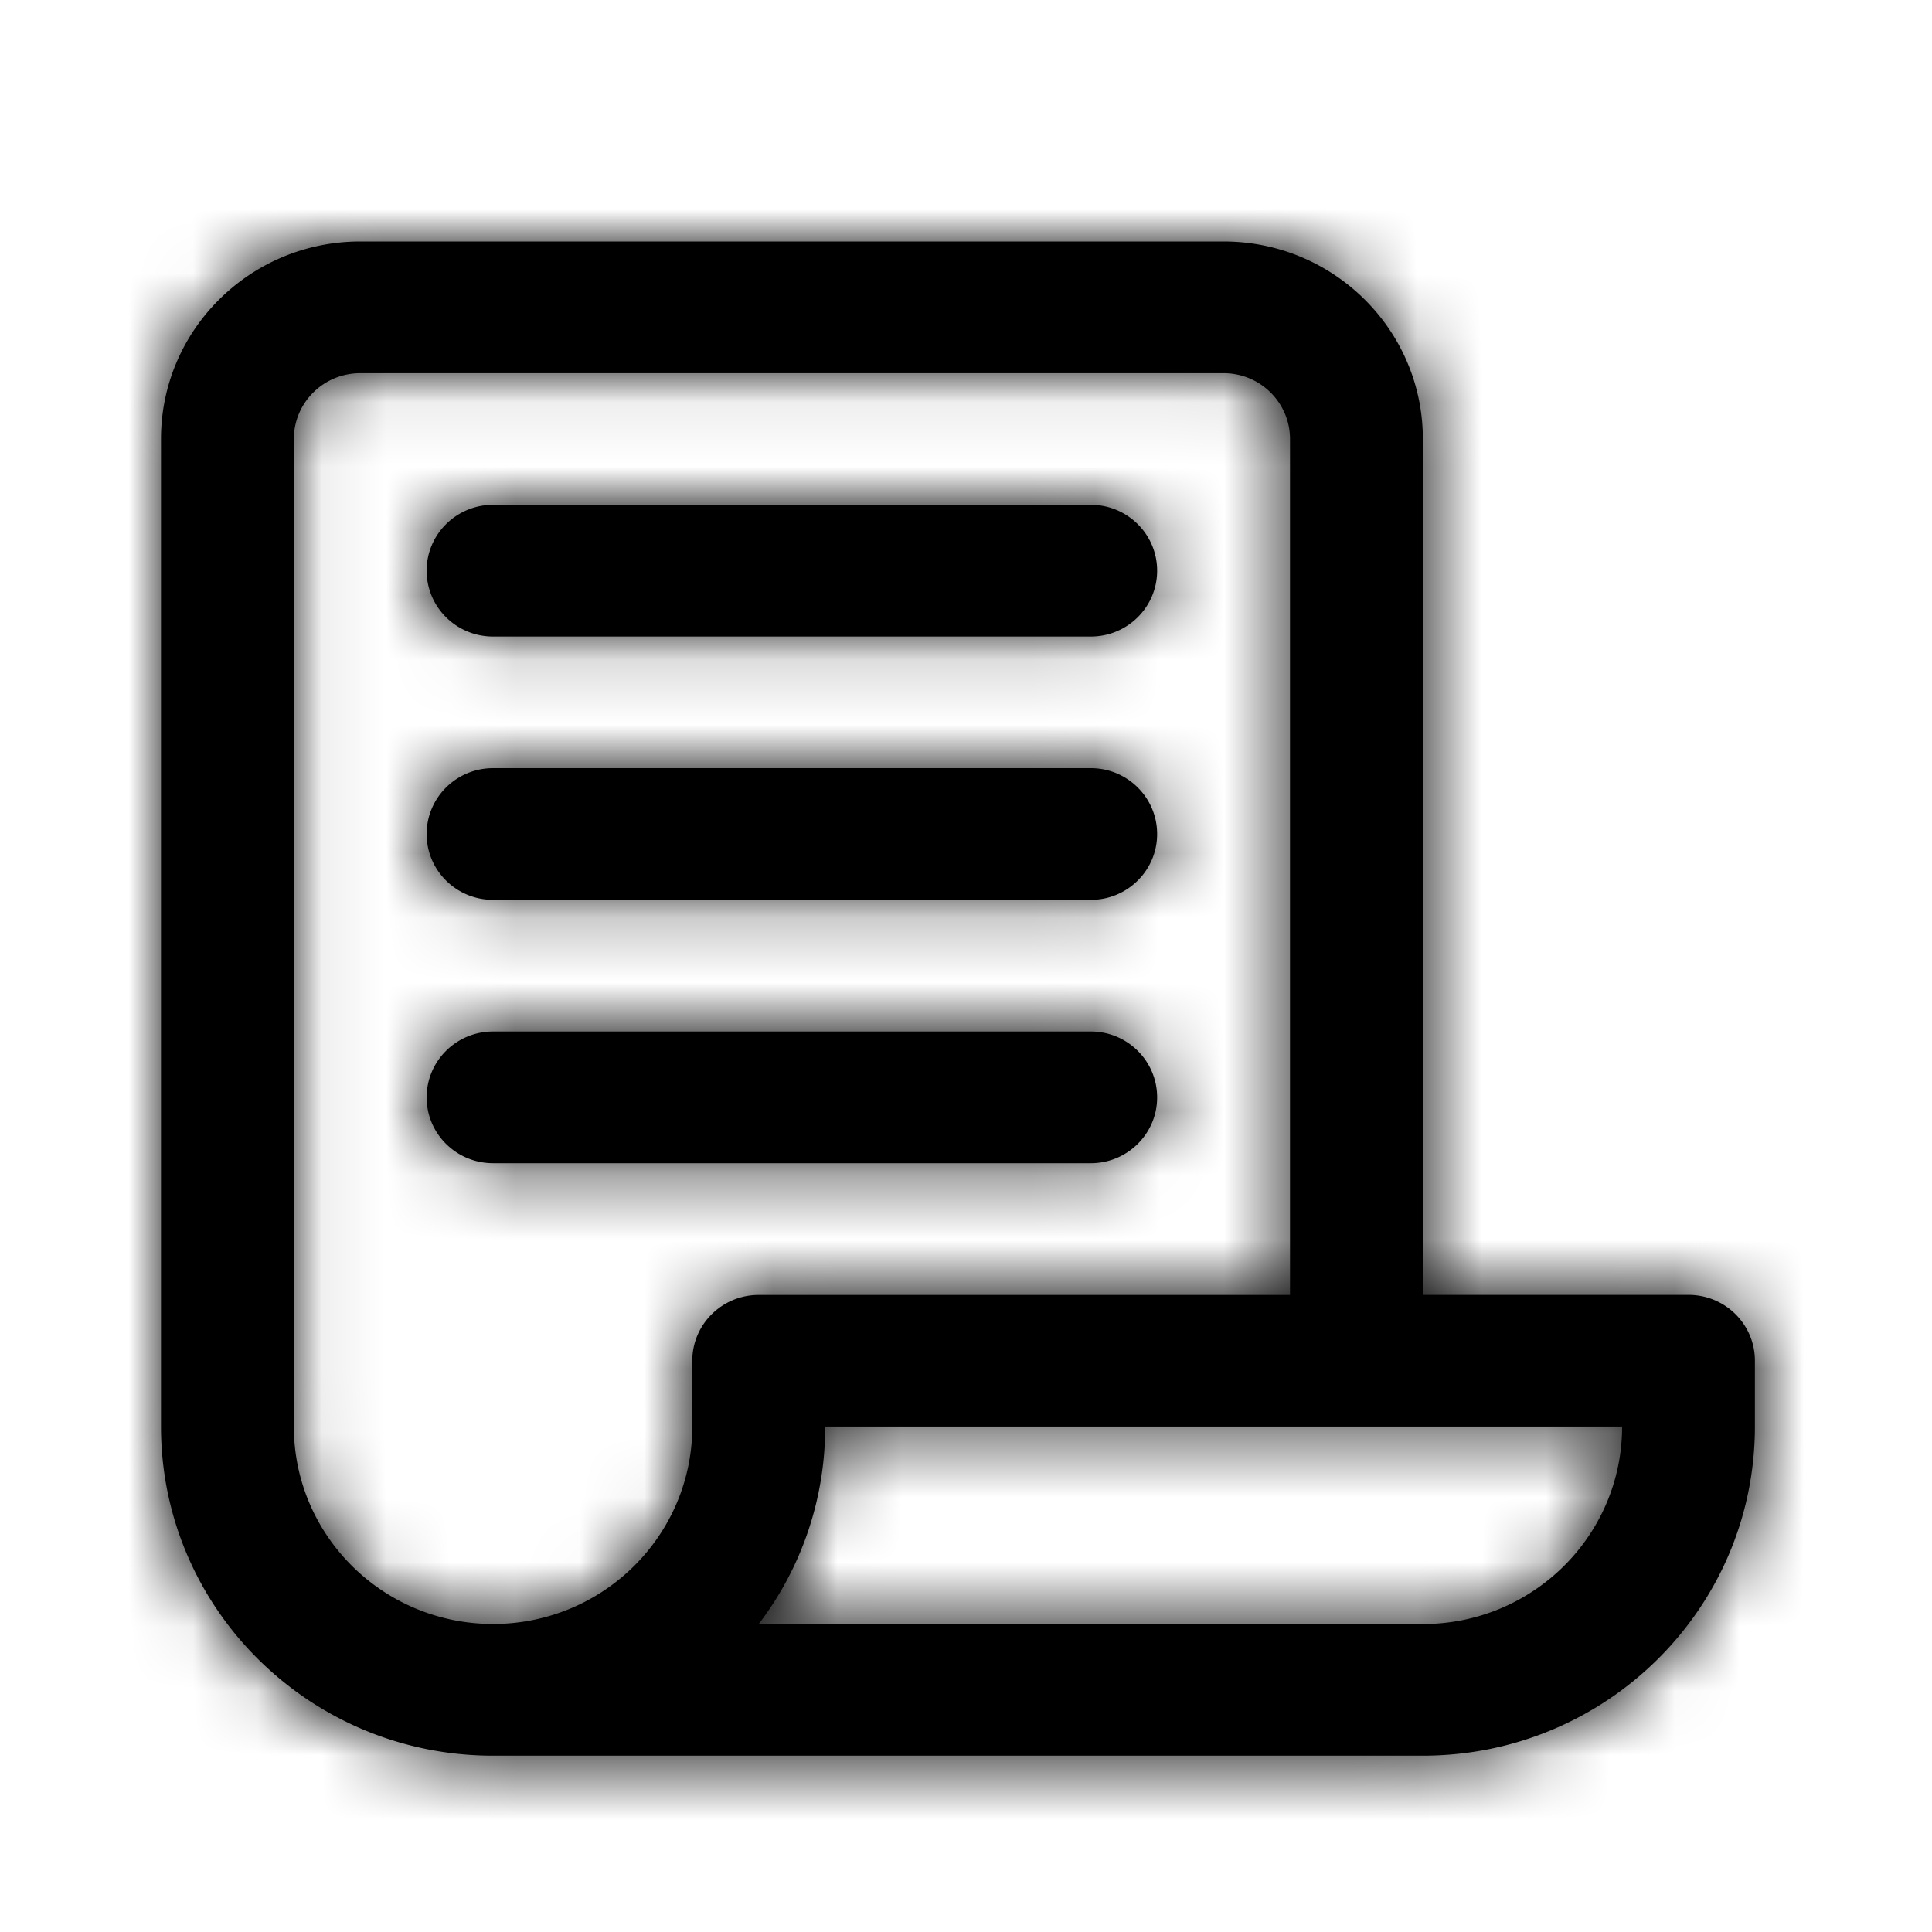 <svg xmlns="http://www.w3.org/2000/svg" xmlns:xlink="http://www.w3.org/1999/xlink" width="30" height="30" viewBox="0 0 30 30">
    <defs>
        <path id="a" d="M16.5 0c1.709 0 3.094 1.373 3.094 3.067v13.29h4.125c.57 0 1.031.457 1.031 1.022V18.4c0 2.823-2.309 5.112-5.156 5.112H5.156C2.31 23.513 0 21.224 0 18.4V3.067C0 1.373 1.385 0 3.094 0zm6.188 18.401H10.313a5.031 5.031 0 0 1-1.032 3.067h10.313c1.708 0 3.094-1.373 3.094-3.067zM16.5 2.045H3.094c-.57 0-1.031.457-1.031 1.022V18.4c0 1.694 1.385 3.067 3.093 3.067 1.709 0 3.094-1.373 3.094-3.067V17.38c0-.565.462-1.022 1.031-1.022h8.25V3.067c0-.565-.461-1.022-1.031-1.022zm-2.062 10.222c.569 0 1.03.458 1.03 1.023 0 .564-.461 1.022-1.03 1.022H5.156c-.57 0-1.031-.458-1.031-1.022 0-.565.462-1.023 1.031-1.023zm0-4.089c.569 0 1.03.458 1.03 1.023 0 .564-.461 1.022-1.03 1.022H5.156c-.57 0-1.031-.458-1.031-1.022 0-.565.462-1.023 1.031-1.023zm0-4.089c.569 0 1.03.458 1.03 1.022 0 .565-.461 1.023-1.03 1.023H5.156c-.57 0-1.031-.458-1.031-1.023 0-.564.462-1.022 1.031-1.022z"/>
    </defs>
    <g fill="none" fill-rule="evenodd" transform="translate(2.5 3.75)">
        <mask id="b" fill="#fff">
            <use xlink:href="#a"/>
        </mask>
        <use fill="#000" fill-rule="nonzero" xlink:href="#a"/>
        <g fill="#000" mask="url(#b)">
            <path d="M-2.5-3.75h30v30h-30z"/>
        </g>
    </g>
</svg>
